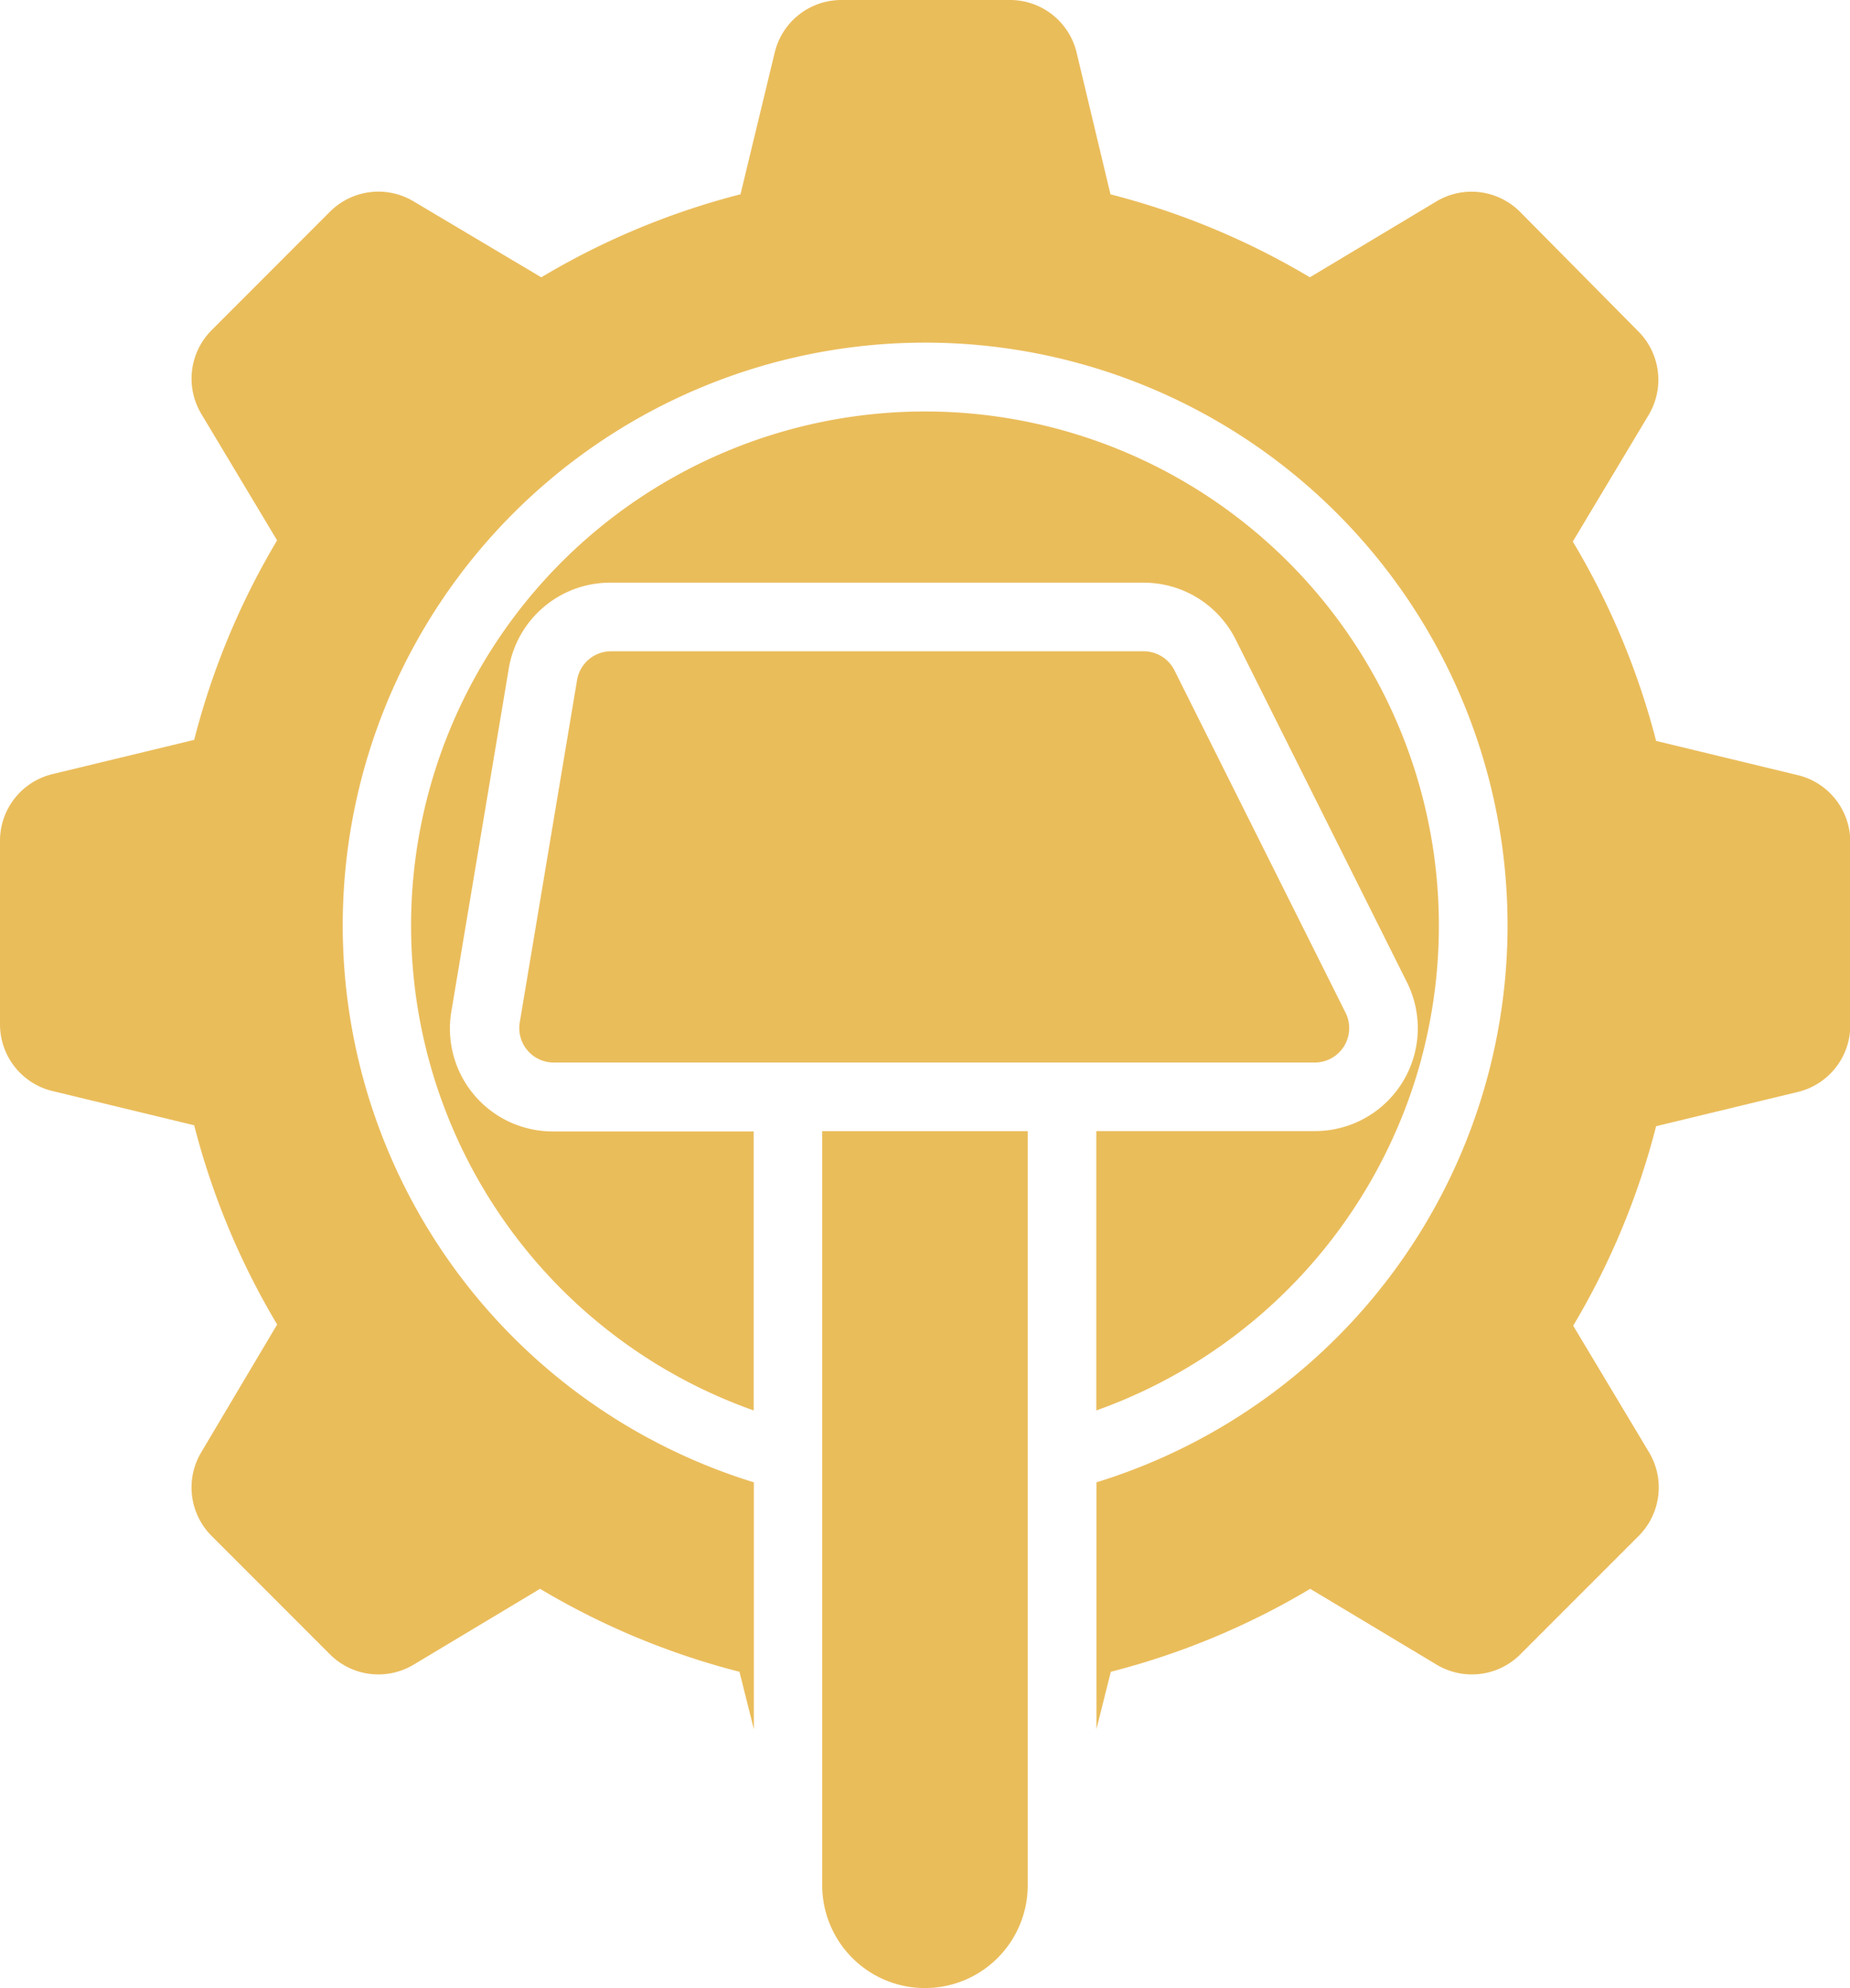 <svg xmlns="http://www.w3.org/2000/svg" width="32.241" height="34.629" viewBox="0 0 32.241 34.629">
  <g id="_010---Labour" data-name="010---Labour" transform="translate(0 0)">
    <path id="Shape" d="M29.606,23.27A8.956,8.956,0,1,0,17.969,29.4v-4.86H14.495A1.791,1.791,0,0,1,12.7,22.452l1-5.97a1.791,1.791,0,0,1,1.791-1.5h9.272a1.791,1.791,0,0,1,1.606.991l2.985,5.97a1.791,1.791,0,0,1-1.606,2.591H23.94V29.4a8.992,8.992,0,0,0,5.666-6.126Z" transform="translate(-4.834 -4.833)" fill="#eabd5b"/>
    <path id="Shape-2" data-name="Shape" d="M.9,19l2.484.6A13.135,13.135,0,0,0,4.83,23.07L3.51,25.291a1.194,1.194,0,0,0,.179,1.463l2.06,2.06a1.194,1.194,0,0,0,1.463.179l2.2-1.319a13.135,13.135,0,0,0,3.475,1.445l.251,1v-4.3a10.15,10.15,0,1,1,5.97,0v4.3l.251-1a13.135,13.135,0,0,0,3.475-1.445l2.2,1.319a1.194,1.194,0,0,0,1.463-.179l2.06-2.06a1.194,1.194,0,0,0,.179-1.463l-1.319-2.2a13.135,13.135,0,0,0,1.445-3.475l2.484-.6a1.194,1.194,0,0,0,.9-1.182V14.663a1.194,1.194,0,0,0-.9-1.158l-2.484-.6A13.135,13.135,0,0,0,27.41,9.433l1.319-2.2a1.194,1.194,0,0,0-.179-1.463L26.491,3.69a1.194,1.194,0,0,0-1.463-.179l-2.2,1.319a13.135,13.135,0,0,0-3.475-1.445L18.759.9A1.194,1.194,0,0,0,17.577,0H14.663a1.194,1.194,0,0,0-1.158.9l-.6,2.484A13.135,13.135,0,0,0,9.433,4.83L7.212,3.51a1.194,1.194,0,0,0-1.463.179L3.69,5.749A1.194,1.194,0,0,0,3.51,7.212l1.319,2.2a13.135,13.135,0,0,0-1.445,3.475l-2.484.6A1.194,1.194,0,0,0,0,14.663V17.84A1.194,1.194,0,0,0,.9,19Z" transform="translate(0 0)" fill="#eabd5b"/>
    <path id="Shape-3" data-name="Shape" d="M25.791,47.926a1.791,1.791,0,0,0,1.791-1.791V33H24V46.135A1.791,1.791,0,0,0,25.791,47.926Z" transform="translate(-9.671 -13.298)" fill="#eabd5b"/>
    <path id="Shape-4" data-name="Shape" d="M29.564,25.3l-2.985-5.97A.6.6,0,0,0,26.041,19H16.769a.6.6,0,0,0-.6.5l-1,5.97a.6.6,0,0,0,.6.693H29.026a.6.6,0,0,0,.537-.866Z" transform="translate(-6.112 -7.656)" fill="#eabd5b"/>
  </g>
</svg>
